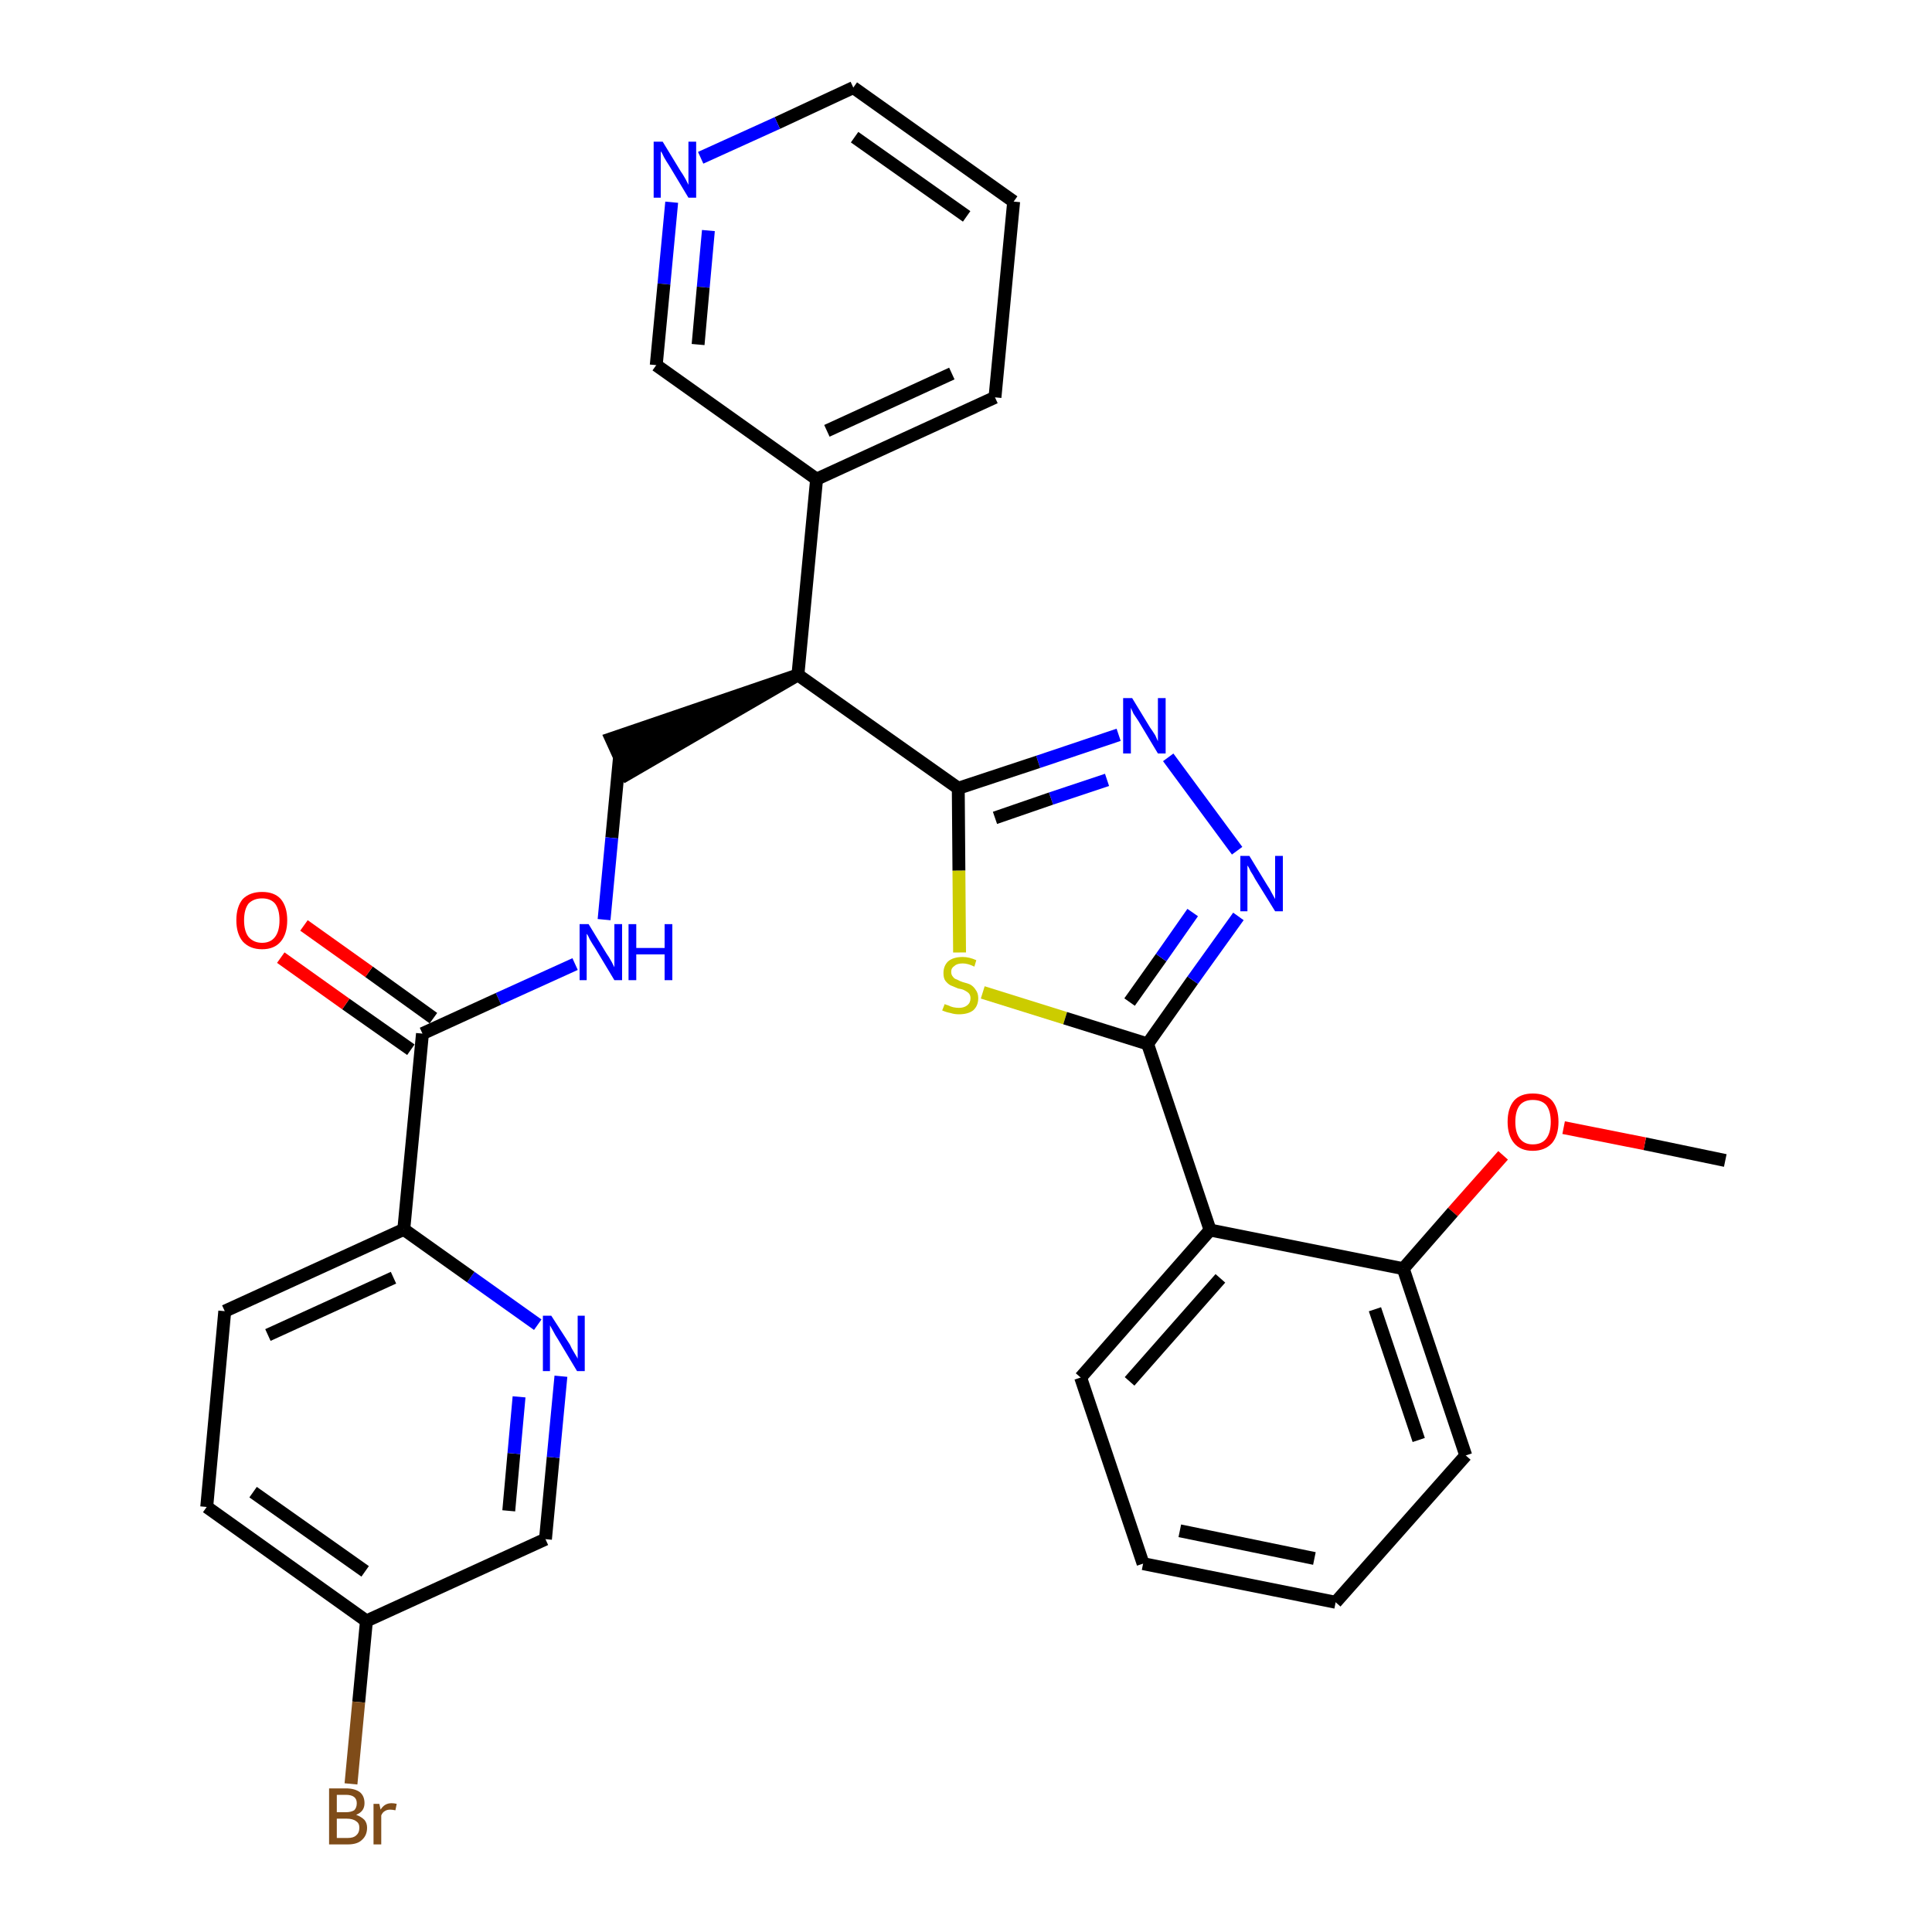 <?xml version='1.0' encoding='iso-8859-1'?>
<svg version='1.1' baseProfile='full'
              xmlns='http://www.w3.org/2000/svg'
                      xmlns:rdkit='http://www.rdkit.org/xml'
                      xmlns:xlink='http://www.w3.org/1999/xlink'
                  xml:space='preserve'
width='300px' height='300px' viewBox='0 0 300 300'>
<!-- END OF HEADER -->
<path class='bond-0 atom-0 atom-1' d='M 267.9,180.2 L 255.4,177.6' style='fill:none;fill-rule:evenodd;stroke:#000000;stroke-width:2.0px;stroke-linecap:butt;stroke-linejoin:miter;stroke-opacity:1' />
<path class='bond-0 atom-0 atom-1' d='M 255.4,177.6 L 242.8,175.1' style='fill:none;fill-rule:evenodd;stroke:#FF0000;stroke-width:2.0px;stroke-linecap:butt;stroke-linejoin:miter;stroke-opacity:1' />
<path class='bond-1 atom-1 atom-2' d='M 233.4,179.4 L 225.6,188.2' style='fill:none;fill-rule:evenodd;stroke:#FF0000;stroke-width:2.0px;stroke-linecap:butt;stroke-linejoin:miter;stroke-opacity:1' />
<path class='bond-1 atom-1 atom-2' d='M 225.6,188.2 L 217.9,197.0' style='fill:none;fill-rule:evenodd;stroke:#000000;stroke-width:2.0px;stroke-linecap:butt;stroke-linejoin:miter;stroke-opacity:1' />
<path class='bond-2 atom-2 atom-3' d='M 217.9,197.0 L 227.6,226.0' style='fill:none;fill-rule:evenodd;stroke:#000000;stroke-width:2.0px;stroke-linecap:butt;stroke-linejoin:miter;stroke-opacity:1' />
<path class='bond-2 atom-2 atom-3' d='M 213.5,203.3 L 220.3,223.6' style='fill:none;fill-rule:evenodd;stroke:#000000;stroke-width:2.0px;stroke-linecap:butt;stroke-linejoin:miter;stroke-opacity:1' />
<path class='bond-30 atom-7 atom-2' d='M 187.9,191.0 L 217.9,197.0' style='fill:none;fill-rule:evenodd;stroke:#000000;stroke-width:2.0px;stroke-linecap:butt;stroke-linejoin:miter;stroke-opacity:1' />
<path class='bond-3 atom-3 atom-4' d='M 227.6,226.0 L 207.4,248.8' style='fill:none;fill-rule:evenodd;stroke:#000000;stroke-width:2.0px;stroke-linecap:butt;stroke-linejoin:miter;stroke-opacity:1' />
<path class='bond-4 atom-4 atom-5' d='M 207.4,248.8 L 177.5,242.8' style='fill:none;fill-rule:evenodd;stroke:#000000;stroke-width:2.0px;stroke-linecap:butt;stroke-linejoin:miter;stroke-opacity:1' />
<path class='bond-4 atom-4 atom-5' d='M 204.1,242.0 L 183.2,237.7' style='fill:none;fill-rule:evenodd;stroke:#000000;stroke-width:2.0px;stroke-linecap:butt;stroke-linejoin:miter;stroke-opacity:1' />
<path class='bond-5 atom-5 atom-6' d='M 177.5,242.8 L 167.8,213.9' style='fill:none;fill-rule:evenodd;stroke:#000000;stroke-width:2.0px;stroke-linecap:butt;stroke-linejoin:miter;stroke-opacity:1' />
<path class='bond-6 atom-6 atom-7' d='M 167.8,213.9 L 187.9,191.0' style='fill:none;fill-rule:evenodd;stroke:#000000;stroke-width:2.0px;stroke-linecap:butt;stroke-linejoin:miter;stroke-opacity:1' />
<path class='bond-6 atom-6 atom-7' d='M 175.4,214.5 L 189.5,198.5' style='fill:none;fill-rule:evenodd;stroke:#000000;stroke-width:2.0px;stroke-linecap:butt;stroke-linejoin:miter;stroke-opacity:1' />
<path class='bond-7 atom-7 atom-8' d='M 187.9,191.0 L 178.2,162.1' style='fill:none;fill-rule:evenodd;stroke:#000000;stroke-width:2.0px;stroke-linecap:butt;stroke-linejoin:miter;stroke-opacity:1' />
<path class='bond-8 atom-8 atom-9' d='M 178.2,162.1 L 185.2,152.2' style='fill:none;fill-rule:evenodd;stroke:#000000;stroke-width:2.0px;stroke-linecap:butt;stroke-linejoin:miter;stroke-opacity:1' />
<path class='bond-8 atom-8 atom-9' d='M 185.2,152.2 L 192.3,142.3' style='fill:none;fill-rule:evenodd;stroke:#0000FF;stroke-width:2.0px;stroke-linecap:butt;stroke-linejoin:miter;stroke-opacity:1' />
<path class='bond-8 atom-8 atom-9' d='M 175.4,155.6 L 180.3,148.7' style='fill:none;fill-rule:evenodd;stroke:#000000;stroke-width:2.0px;stroke-linecap:butt;stroke-linejoin:miter;stroke-opacity:1' />
<path class='bond-8 atom-8 atom-9' d='M 180.3,148.7 L 185.2,141.7' style='fill:none;fill-rule:evenodd;stroke:#0000FF;stroke-width:2.0px;stroke-linecap:butt;stroke-linejoin:miter;stroke-opacity:1' />
<path class='bond-31 atom-30 atom-8' d='M 152.6,154.1 L 165.4,158.1' style='fill:none;fill-rule:evenodd;stroke:#CCCC00;stroke-width:2.0px;stroke-linecap:butt;stroke-linejoin:miter;stroke-opacity:1' />
<path class='bond-31 atom-30 atom-8' d='M 165.4,158.1 L 178.2,162.1' style='fill:none;fill-rule:evenodd;stroke:#000000;stroke-width:2.0px;stroke-linecap:butt;stroke-linejoin:miter;stroke-opacity:1' />
<path class='bond-9 atom-9 atom-10' d='M 192.1,132.1 L 181.4,117.6' style='fill:none;fill-rule:evenodd;stroke:#0000FF;stroke-width:2.0px;stroke-linecap:butt;stroke-linejoin:miter;stroke-opacity:1' />
<path class='bond-10 atom-10 atom-11' d='M 173.7,114.1 L 161.2,118.3' style='fill:none;fill-rule:evenodd;stroke:#0000FF;stroke-width:2.0px;stroke-linecap:butt;stroke-linejoin:miter;stroke-opacity:1' />
<path class='bond-10 atom-10 atom-11' d='M 161.2,118.3 L 148.8,122.4' style='fill:none;fill-rule:evenodd;stroke:#000000;stroke-width:2.0px;stroke-linecap:butt;stroke-linejoin:miter;stroke-opacity:1' />
<path class='bond-10 atom-10 atom-11' d='M 171.9,121.1 L 163.2,124.0' style='fill:none;fill-rule:evenodd;stroke:#0000FF;stroke-width:2.0px;stroke-linecap:butt;stroke-linejoin:miter;stroke-opacity:1' />
<path class='bond-10 atom-10 atom-11' d='M 163.2,124.0 L 154.5,127.0' style='fill:none;fill-rule:evenodd;stroke:#000000;stroke-width:2.0px;stroke-linecap:butt;stroke-linejoin:miter;stroke-opacity:1' />
<path class='bond-11 atom-11 atom-12' d='M 148.8,122.4 L 123.9,104.8' style='fill:none;fill-rule:evenodd;stroke:#000000;stroke-width:2.0px;stroke-linecap:butt;stroke-linejoin:miter;stroke-opacity:1' />
<path class='bond-29 atom-11 atom-30' d='M 148.8,122.4 L 148.9,135.2' style='fill:none;fill-rule:evenodd;stroke:#000000;stroke-width:2.0px;stroke-linecap:butt;stroke-linejoin:miter;stroke-opacity:1' />
<path class='bond-29 atom-11 atom-30' d='M 148.9,135.2 L 149.0,147.9' style='fill:none;fill-rule:evenodd;stroke:#CCCC00;stroke-width:2.0px;stroke-linecap:butt;stroke-linejoin:miter;stroke-opacity:1' />
<path class='bond-12 atom-12 atom-13' d='M 123.9,104.8 L 94.9,114.7 L 97.4,120.2 Z' style='fill:#000000;fill-rule:evenodd;fill-opacity:1;stroke:#000000;stroke-width:2.0px;stroke-linecap:butt;stroke-linejoin:miter;stroke-opacity:1;' />
<path class='bond-23 atom-12 atom-24' d='M 123.9,104.8 L 126.8,74.4' style='fill:none;fill-rule:evenodd;stroke:#000000;stroke-width:2.0px;stroke-linecap:butt;stroke-linejoin:miter;stroke-opacity:1' />
<path class='bond-13 atom-13 atom-14' d='M 96.2,117.5 L 95.0,130.1' style='fill:none;fill-rule:evenodd;stroke:#000000;stroke-width:2.0px;stroke-linecap:butt;stroke-linejoin:miter;stroke-opacity:1' />
<path class='bond-13 atom-13 atom-14' d='M 95.0,130.1 L 93.8,142.8' style='fill:none;fill-rule:evenodd;stroke:#0000FF;stroke-width:2.0px;stroke-linecap:butt;stroke-linejoin:miter;stroke-opacity:1' />
<path class='bond-14 atom-14 atom-15' d='M 89.3,149.7 L 77.4,155.1' style='fill:none;fill-rule:evenodd;stroke:#0000FF;stroke-width:2.0px;stroke-linecap:butt;stroke-linejoin:miter;stroke-opacity:1' />
<path class='bond-14 atom-14 atom-15' d='M 77.4,155.1 L 65.6,160.5' style='fill:none;fill-rule:evenodd;stroke:#000000;stroke-width:2.0px;stroke-linecap:butt;stroke-linejoin:miter;stroke-opacity:1' />
<path class='bond-15 atom-15 atom-16' d='M 67.3,158.1 L 57.3,150.9' style='fill:none;fill-rule:evenodd;stroke:#000000;stroke-width:2.0px;stroke-linecap:butt;stroke-linejoin:miter;stroke-opacity:1' />
<path class='bond-15 atom-15 atom-16' d='M 57.3,150.9 L 47.2,143.7' style='fill:none;fill-rule:evenodd;stroke:#FF0000;stroke-width:2.0px;stroke-linecap:butt;stroke-linejoin:miter;stroke-opacity:1' />
<path class='bond-15 atom-15 atom-16' d='M 63.8,163.0 L 53.7,155.9' style='fill:none;fill-rule:evenodd;stroke:#000000;stroke-width:2.0px;stroke-linecap:butt;stroke-linejoin:miter;stroke-opacity:1' />
<path class='bond-15 atom-15 atom-16' d='M 53.7,155.9 L 43.6,148.7' style='fill:none;fill-rule:evenodd;stroke:#FF0000;stroke-width:2.0px;stroke-linecap:butt;stroke-linejoin:miter;stroke-opacity:1' />
<path class='bond-16 atom-15 atom-17' d='M 65.6,160.5 L 62.7,190.9' style='fill:none;fill-rule:evenodd;stroke:#000000;stroke-width:2.0px;stroke-linecap:butt;stroke-linejoin:miter;stroke-opacity:1' />
<path class='bond-17 atom-17 atom-18' d='M 62.7,190.9 L 34.9,203.6' style='fill:none;fill-rule:evenodd;stroke:#000000;stroke-width:2.0px;stroke-linecap:butt;stroke-linejoin:miter;stroke-opacity:1' />
<path class='bond-17 atom-17 atom-18' d='M 61.1,198.4 L 41.6,207.3' style='fill:none;fill-rule:evenodd;stroke:#000000;stroke-width:2.0px;stroke-linecap:butt;stroke-linejoin:miter;stroke-opacity:1' />
<path class='bond-32 atom-23 atom-17' d='M 83.5,205.7 L 73.1,198.3' style='fill:none;fill-rule:evenodd;stroke:#0000FF;stroke-width:2.0px;stroke-linecap:butt;stroke-linejoin:miter;stroke-opacity:1' />
<path class='bond-32 atom-23 atom-17' d='M 73.1,198.3 L 62.7,190.9' style='fill:none;fill-rule:evenodd;stroke:#000000;stroke-width:2.0px;stroke-linecap:butt;stroke-linejoin:miter;stroke-opacity:1' />
<path class='bond-18 atom-18 atom-19' d='M 34.9,203.6 L 32.1,234.0' style='fill:none;fill-rule:evenodd;stroke:#000000;stroke-width:2.0px;stroke-linecap:butt;stroke-linejoin:miter;stroke-opacity:1' />
<path class='bond-19 atom-19 atom-20' d='M 32.1,234.0 L 56.9,251.7' style='fill:none;fill-rule:evenodd;stroke:#000000;stroke-width:2.0px;stroke-linecap:butt;stroke-linejoin:miter;stroke-opacity:1' />
<path class='bond-19 atom-19 atom-20' d='M 39.3,231.7 L 56.7,244.0' style='fill:none;fill-rule:evenodd;stroke:#000000;stroke-width:2.0px;stroke-linecap:butt;stroke-linejoin:miter;stroke-opacity:1' />
<path class='bond-20 atom-20 atom-21' d='M 56.9,251.7 L 55.7,264.3' style='fill:none;fill-rule:evenodd;stroke:#000000;stroke-width:2.0px;stroke-linecap:butt;stroke-linejoin:miter;stroke-opacity:1' />
<path class='bond-20 atom-20 atom-21' d='M 55.7,264.3 L 54.5,277.0' style='fill:none;fill-rule:evenodd;stroke:#7F4C19;stroke-width:2.0px;stroke-linecap:butt;stroke-linejoin:miter;stroke-opacity:1' />
<path class='bond-21 atom-20 atom-22' d='M 56.9,251.7 L 84.7,239.0' style='fill:none;fill-rule:evenodd;stroke:#000000;stroke-width:2.0px;stroke-linecap:butt;stroke-linejoin:miter;stroke-opacity:1' />
<path class='bond-22 atom-22 atom-23' d='M 84.7,239.0 L 85.9,226.3' style='fill:none;fill-rule:evenodd;stroke:#000000;stroke-width:2.0px;stroke-linecap:butt;stroke-linejoin:miter;stroke-opacity:1' />
<path class='bond-22 atom-22 atom-23' d='M 85.9,226.3 L 87.1,213.7' style='fill:none;fill-rule:evenodd;stroke:#0000FF;stroke-width:2.0px;stroke-linecap:butt;stroke-linejoin:miter;stroke-opacity:1' />
<path class='bond-22 atom-22 atom-23' d='M 79.0,234.6 L 79.8,225.7' style='fill:none;fill-rule:evenodd;stroke:#000000;stroke-width:2.0px;stroke-linecap:butt;stroke-linejoin:miter;stroke-opacity:1' />
<path class='bond-22 atom-22 atom-23' d='M 79.8,225.7 L 80.6,216.9' style='fill:none;fill-rule:evenodd;stroke:#0000FF;stroke-width:2.0px;stroke-linecap:butt;stroke-linejoin:miter;stroke-opacity:1' />
<path class='bond-24 atom-24 atom-25' d='M 126.8,74.4 L 154.5,61.7' style='fill:none;fill-rule:evenodd;stroke:#000000;stroke-width:2.0px;stroke-linecap:butt;stroke-linejoin:miter;stroke-opacity:1' />
<path class='bond-24 atom-24 atom-25' d='M 128.4,66.9 L 147.8,58.0' style='fill:none;fill-rule:evenodd;stroke:#000000;stroke-width:2.0px;stroke-linecap:butt;stroke-linejoin:miter;stroke-opacity:1' />
<path class='bond-33 atom-29 atom-24' d='M 101.9,56.7 L 126.8,74.4' style='fill:none;fill-rule:evenodd;stroke:#000000;stroke-width:2.0px;stroke-linecap:butt;stroke-linejoin:miter;stroke-opacity:1' />
<path class='bond-25 atom-25 atom-26' d='M 154.5,61.7 L 157.4,31.3' style='fill:none;fill-rule:evenodd;stroke:#000000;stroke-width:2.0px;stroke-linecap:butt;stroke-linejoin:miter;stroke-opacity:1' />
<path class='bond-26 atom-26 atom-27' d='M 157.4,31.3 L 132.5,13.6' style='fill:none;fill-rule:evenodd;stroke:#000000;stroke-width:2.0px;stroke-linecap:butt;stroke-linejoin:miter;stroke-opacity:1' />
<path class='bond-26 atom-26 atom-27' d='M 150.1,33.6 L 132.7,21.3' style='fill:none;fill-rule:evenodd;stroke:#000000;stroke-width:2.0px;stroke-linecap:butt;stroke-linejoin:miter;stroke-opacity:1' />
<path class='bond-27 atom-27 atom-28' d='M 132.5,13.6 L 120.7,19.1' style='fill:none;fill-rule:evenodd;stroke:#000000;stroke-width:2.0px;stroke-linecap:butt;stroke-linejoin:miter;stroke-opacity:1' />
<path class='bond-27 atom-27 atom-28' d='M 120.7,19.1 L 108.8,24.5' style='fill:none;fill-rule:evenodd;stroke:#0000FF;stroke-width:2.0px;stroke-linecap:butt;stroke-linejoin:miter;stroke-opacity:1' />
<path class='bond-28 atom-28 atom-29' d='M 104.3,31.4 L 103.1,44.1' style='fill:none;fill-rule:evenodd;stroke:#0000FF;stroke-width:2.0px;stroke-linecap:butt;stroke-linejoin:miter;stroke-opacity:1' />
<path class='bond-28 atom-28 atom-29' d='M 103.1,44.1 L 101.9,56.7' style='fill:none;fill-rule:evenodd;stroke:#000000;stroke-width:2.0px;stroke-linecap:butt;stroke-linejoin:miter;stroke-opacity:1' />
<path class='bond-28 atom-28 atom-29' d='M 110.0,35.8 L 109.2,44.6' style='fill:none;fill-rule:evenodd;stroke:#0000FF;stroke-width:2.0px;stroke-linecap:butt;stroke-linejoin:miter;stroke-opacity:1' />
<path class='bond-28 atom-28 atom-29' d='M 109.2,44.6 L 108.4,53.5' style='fill:none;fill-rule:evenodd;stroke:#000000;stroke-width:2.0px;stroke-linecap:butt;stroke-linejoin:miter;stroke-opacity:1' />
<path  class='atom-1' d='M 234.1 174.2
Q 234.1 172.1, 235.1 170.9
Q 236.1 169.8, 238.0 169.8
Q 240.0 169.8, 241.0 170.9
Q 242.0 172.1, 242.0 174.2
Q 242.0 176.3, 241.0 177.5
Q 239.9 178.7, 238.0 178.7
Q 236.1 178.7, 235.1 177.5
Q 234.1 176.3, 234.1 174.2
M 238.0 177.7
Q 239.4 177.7, 240.1 176.8
Q 240.8 175.9, 240.8 174.2
Q 240.8 172.5, 240.1 171.6
Q 239.4 170.8, 238.0 170.8
Q 236.7 170.8, 236.0 171.6
Q 235.3 172.5, 235.3 174.2
Q 235.3 175.9, 236.0 176.8
Q 236.7 177.7, 238.0 177.7
' fill='#FF0000'/>
<path  class='atom-9' d='M 194.0 132.9
L 196.8 137.5
Q 197.1 137.9, 197.5 138.7
Q 198.0 139.6, 198.0 139.6
L 198.0 132.9
L 199.2 132.9
L 199.2 141.5
L 198.0 141.5
L 194.9 136.5
Q 194.6 135.9, 194.2 135.3
Q 193.9 134.6, 193.7 134.4
L 193.7 141.5
L 192.6 141.5
L 192.6 132.9
L 194.0 132.9
' fill='#0000FF'/>
<path  class='atom-10' d='M 175.8 108.4
L 178.6 113.0
Q 178.9 113.4, 179.4 114.2
Q 179.8 115.1, 179.8 115.1
L 179.8 108.4
L 181.0 108.4
L 181.0 117.0
L 179.8 117.0
L 176.8 112.0
Q 176.4 111.4, 176.0 110.8
Q 175.7 110.1, 175.6 109.9
L 175.6 117.0
L 174.4 117.0
L 174.4 108.4
L 175.8 108.4
' fill='#0000FF'/>
<path  class='atom-14' d='M 91.4 143.5
L 94.2 148.1
Q 94.5 148.5, 95.0 149.4
Q 95.4 150.2, 95.4 150.2
L 95.4 143.5
L 96.6 143.5
L 96.6 152.2
L 95.4 152.2
L 92.4 147.2
Q 92.0 146.6, 91.6 145.9
Q 91.3 145.2, 91.1 145.0
L 91.1 152.2
L 90.0 152.2
L 90.0 143.5
L 91.4 143.5
' fill='#0000FF'/>
<path  class='atom-14' d='M 97.6 143.5
L 98.8 143.5
L 98.8 147.2
L 103.2 147.2
L 103.2 143.5
L 104.4 143.5
L 104.4 152.2
L 103.2 152.2
L 103.2 148.2
L 98.8 148.2
L 98.8 152.2
L 97.6 152.2
L 97.6 143.5
' fill='#0000FF'/>
<path  class='atom-16' d='M 36.7 142.9
Q 36.7 140.8, 37.7 139.6
Q 38.8 138.5, 40.7 138.5
Q 42.6 138.5, 43.6 139.6
Q 44.6 140.8, 44.6 142.9
Q 44.6 145.0, 43.6 146.2
Q 42.6 147.4, 40.7 147.4
Q 38.8 147.4, 37.7 146.2
Q 36.7 145.0, 36.7 142.9
M 40.7 146.4
Q 42.0 146.4, 42.7 145.5
Q 43.4 144.6, 43.4 142.9
Q 43.4 141.2, 42.7 140.3
Q 42.0 139.5, 40.7 139.5
Q 39.4 139.5, 38.6 140.3
Q 37.9 141.2, 37.9 142.9
Q 37.9 144.6, 38.6 145.5
Q 39.4 146.4, 40.7 146.4
' fill='#FF0000'/>
<path  class='atom-21' d='M 55.3 281.8
Q 56.1 282.1, 56.6 282.6
Q 57.0 283.1, 57.0 283.8
Q 57.0 285.0, 56.2 285.7
Q 55.5 286.4, 54.0 286.4
L 51.1 286.4
L 51.1 277.7
L 53.7 277.7
Q 55.1 277.7, 55.9 278.3
Q 56.6 278.9, 56.6 280.0
Q 56.6 281.3, 55.3 281.8
M 52.3 278.7
L 52.3 281.4
L 53.7 281.4
Q 54.5 281.4, 55.0 281.1
Q 55.4 280.7, 55.4 280.0
Q 55.4 278.7, 53.7 278.7
L 52.3 278.7
M 54.0 285.4
Q 54.9 285.4, 55.3 285.0
Q 55.8 284.6, 55.8 283.8
Q 55.8 283.1, 55.3 282.8
Q 54.8 282.4, 53.8 282.4
L 52.3 282.4
L 52.3 285.4
L 54.0 285.4
' fill='#7F4C19'/>
<path  class='atom-21' d='M 58.9 280.1
L 59.1 281.0
Q 59.7 280.0, 60.8 280.0
Q 61.2 280.0, 61.6 280.1
L 61.4 281.1
Q 60.9 281.0, 60.6 281.0
Q 60.1 281.0, 59.8 281.2
Q 59.4 281.4, 59.2 281.9
L 59.2 286.4
L 58.0 286.4
L 58.0 280.1
L 58.9 280.1
' fill='#7F4C19'/>
<path  class='atom-23' d='M 85.6 204.3
L 88.5 208.8
Q 88.7 209.3, 89.2 210.1
Q 89.7 210.9, 89.7 211.0
L 89.7 204.3
L 90.8 204.3
L 90.8 212.9
L 89.6 212.9
L 86.6 207.9
Q 86.2 207.3, 85.9 206.7
Q 85.5 206.0, 85.4 205.8
L 85.4 212.9
L 84.3 212.9
L 84.3 204.3
L 85.6 204.3
' fill='#0000FF'/>
<path  class='atom-28' d='M 102.9 22.0
L 105.7 26.6
Q 106.0 27.0, 106.5 27.9
Q 106.9 28.7, 106.9 28.7
L 106.9 22.0
L 108.1 22.0
L 108.1 30.7
L 106.9 30.7
L 103.9 25.7
Q 103.5 25.1, 103.1 24.4
Q 102.8 23.7, 102.6 23.5
L 102.6 30.7
L 101.5 30.7
L 101.5 22.0
L 102.9 22.0
' fill='#0000FF'/>
<path  class='atom-30' d='M 146.7 155.9
Q 146.8 156.0, 147.2 156.1
Q 147.6 156.3, 148.0 156.4
Q 148.5 156.5, 148.9 156.5
Q 149.7 156.5, 150.2 156.1
Q 150.7 155.7, 150.7 155.0
Q 150.7 154.5, 150.4 154.2
Q 150.2 154.0, 149.8 153.8
Q 149.5 153.6, 148.8 153.5
Q 148.1 153.2, 147.6 153.0
Q 147.2 152.8, 146.8 152.3
Q 146.5 151.9, 146.5 151.1
Q 146.5 150.0, 147.2 149.3
Q 148.0 148.6, 149.5 148.6
Q 150.5 148.6, 151.6 149.1
L 151.3 150.1
Q 150.3 149.6, 149.5 149.6
Q 148.6 149.6, 148.2 150.0
Q 147.7 150.3, 147.7 150.9
Q 147.7 151.4, 148.0 151.7
Q 148.2 152.0, 148.6 152.1
Q 148.9 152.3, 149.5 152.5
Q 150.3 152.7, 150.7 152.9
Q 151.2 153.2, 151.5 153.7
Q 151.9 154.2, 151.9 155.0
Q 151.9 156.2, 151.1 156.9
Q 150.3 157.5, 148.9 157.5
Q 148.2 157.5, 147.6 157.3
Q 147.0 157.2, 146.3 156.9
L 146.7 155.9
' fill='#CCCC00'/>
</svg>
